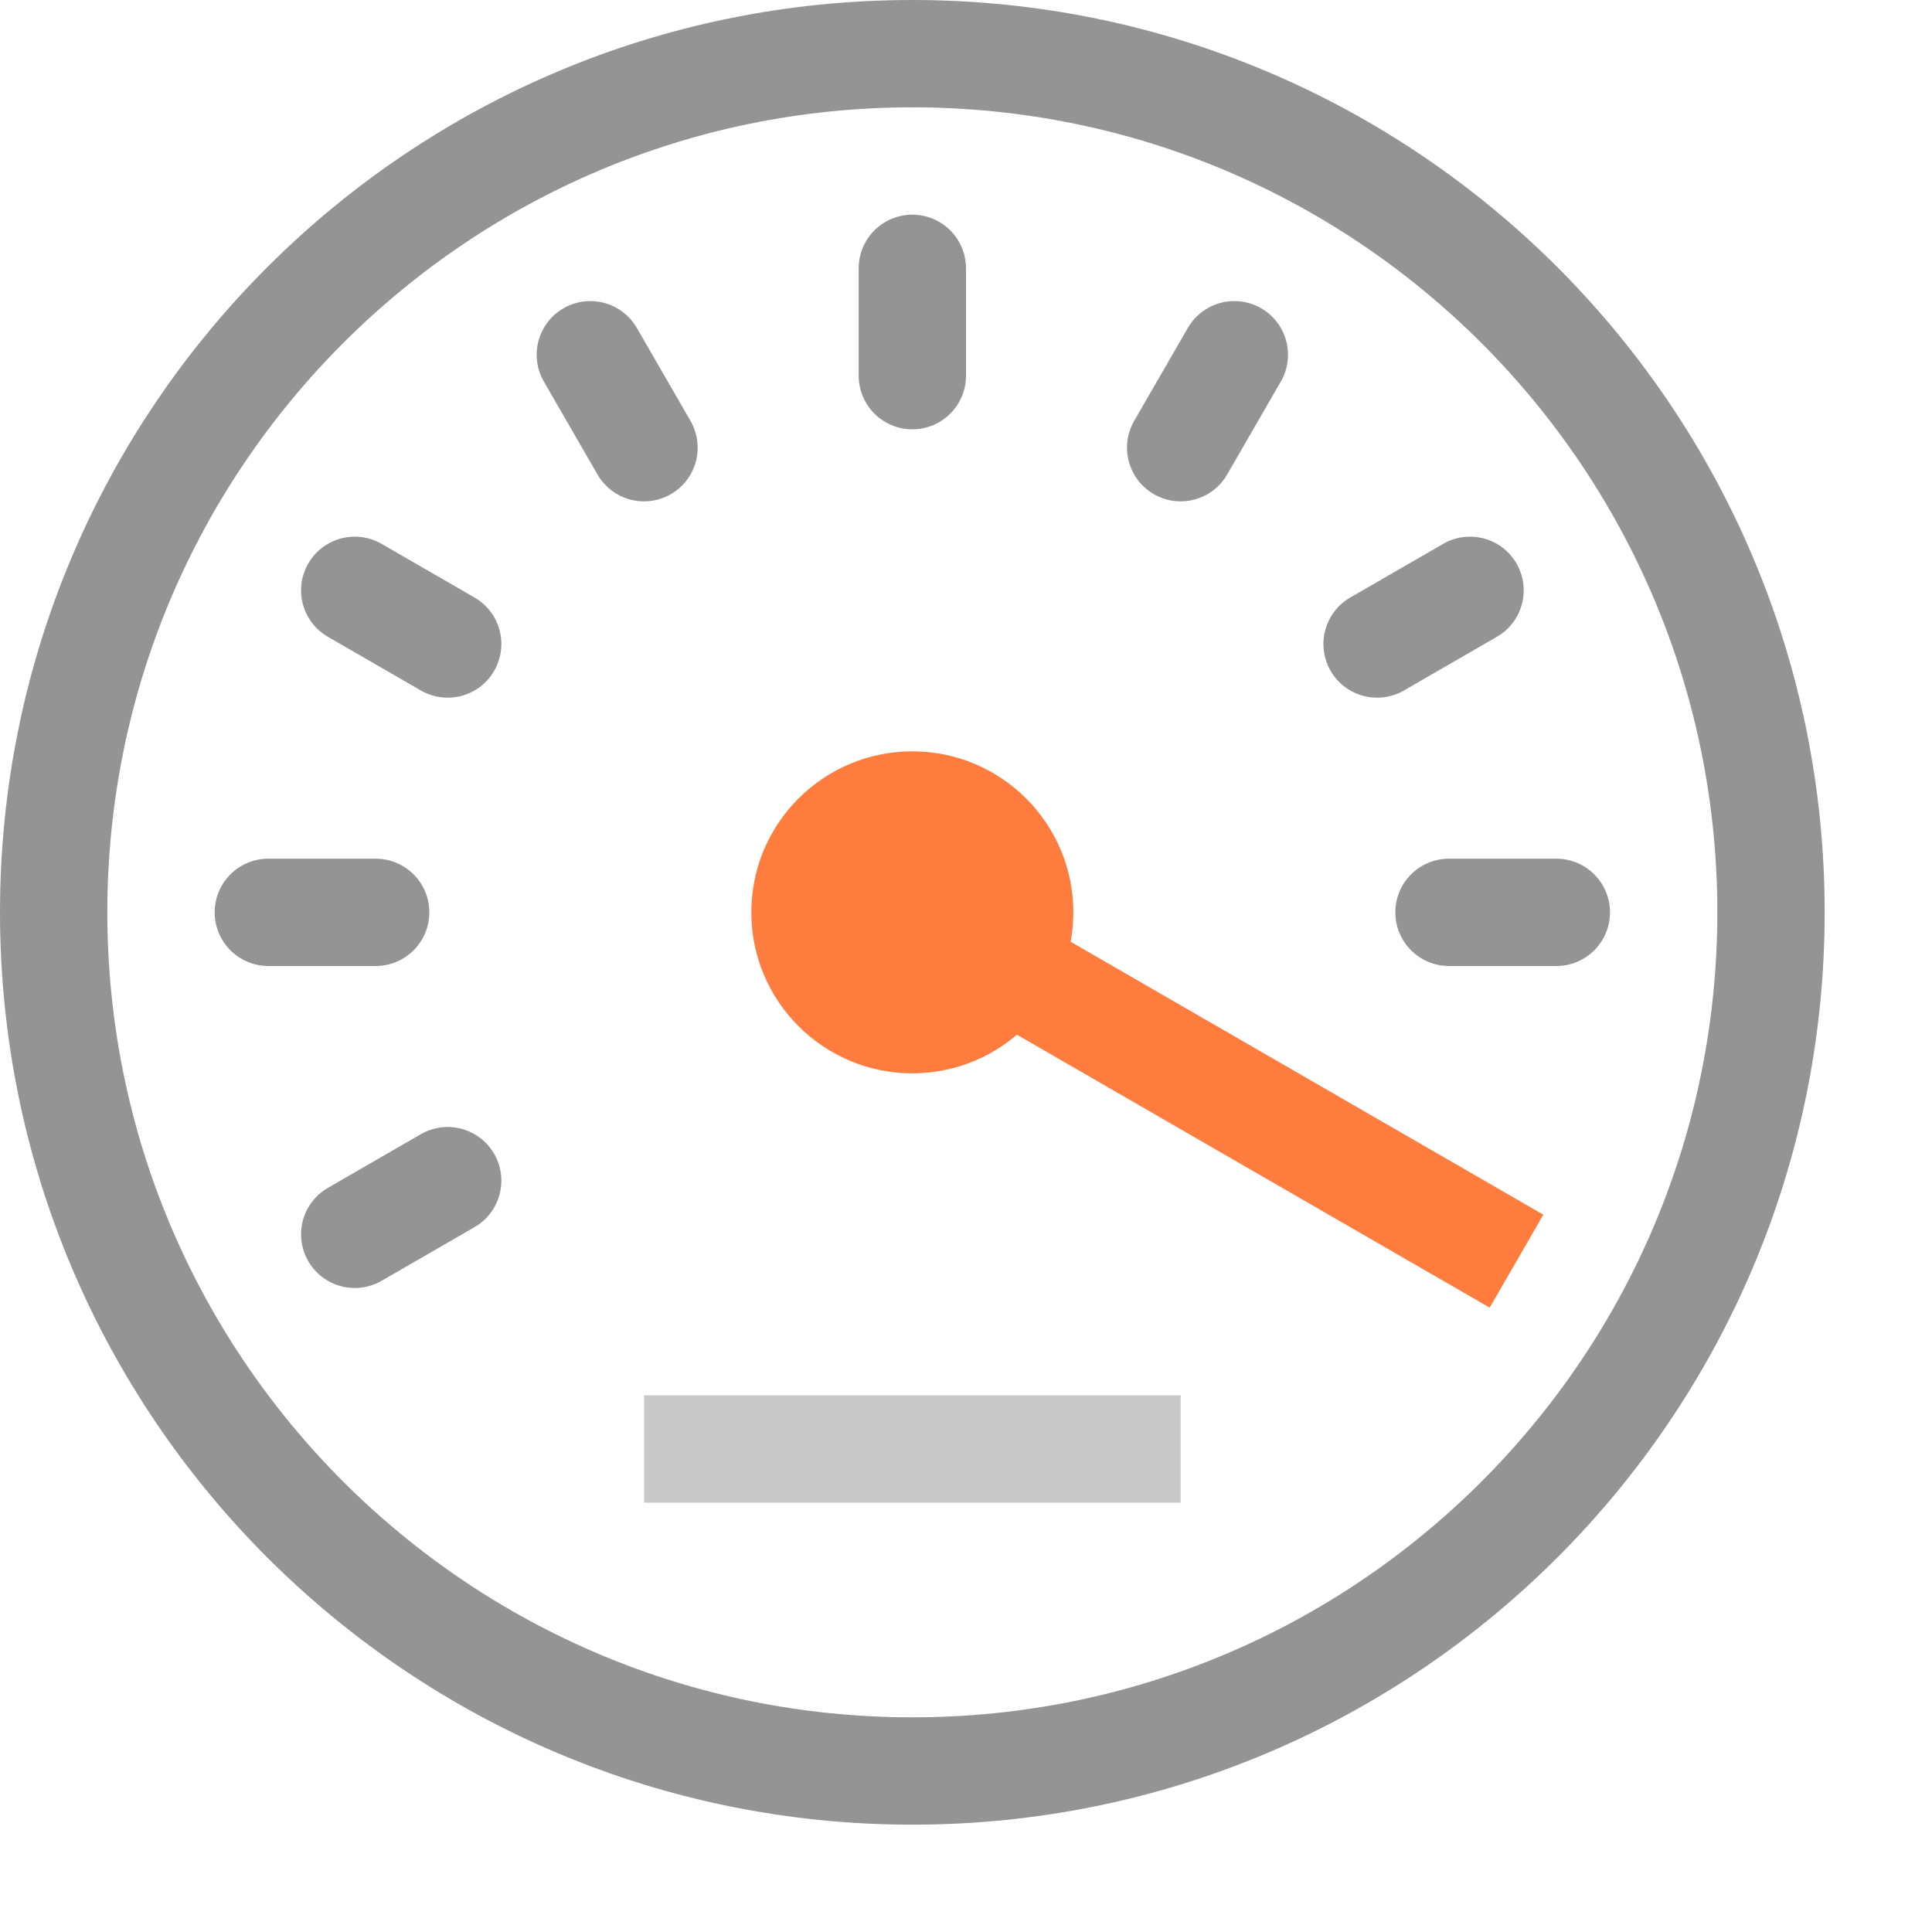 <svg width="18" height="18" viewBox="0 0 18 18" fill="none" xmlns="http://www.w3.org/2000/svg">
<path d="M8.5 2.5V3.5" stroke="#949494" stroke-linecap="round" stroke-linejoin="round"/>
<path d="M5.5 3.305L6 4.171" stroke="#949494" stroke-linecap="round" stroke-linejoin="round"/>
<path d="M3.305 5.5L4.171 6" stroke="#949494" stroke-linecap="round" stroke-linejoin="round"/>
<path d="M8.5 8.5L13.696 11.5" stroke="#FF7C3F" stroke-linecap="square" stroke-linejoin="round"/>
<path d="M2.5 8.5H3.5" stroke="#949494" stroke-linecap="round" stroke-linejoin="round"/>
<path d="M13.5 8.5H14.5" stroke="#949494" stroke-linecap="round" stroke-linejoin="round"/>
<path d="M3.305 11.5L4.171 11" stroke="#949494" stroke-linecap="round" stroke-linejoin="round"/>
<path d="M12.83 6L13.696 5.5" stroke="#949494" stroke-linecap="round" stroke-linejoin="round"/>
<path d="M11 4.171L11.5 3.305" stroke="#949494" stroke-linecap="round" stroke-linejoin="round"/>
<path d="M8.5 10C9.328 10 10 9.328 10 8.5C10 7.672 9.328 7 8.5 7C7.672 7 7 7.672 7 8.5C7 9.328 7.672 10 8.5 10Z" fill="#FF7C3F"/>
<path d="M8.5 16.5C12.918 16.5 16.5 12.918 16.5 8.5C16.5 4.082 12.918 0.5 8.5 0.5C4.082 0.5 0.5 4.082 0.5 8.5C0.5 12.918 4.082 16.5 8.5 16.5Z" stroke="#949494" stroke-linecap="round" stroke-linejoin="round"/>
<path opacity="0.5" d="M6.5 13.5H10.5" stroke="#949494" stroke-linecap="square" stroke-linejoin="round"/>
</svg>

